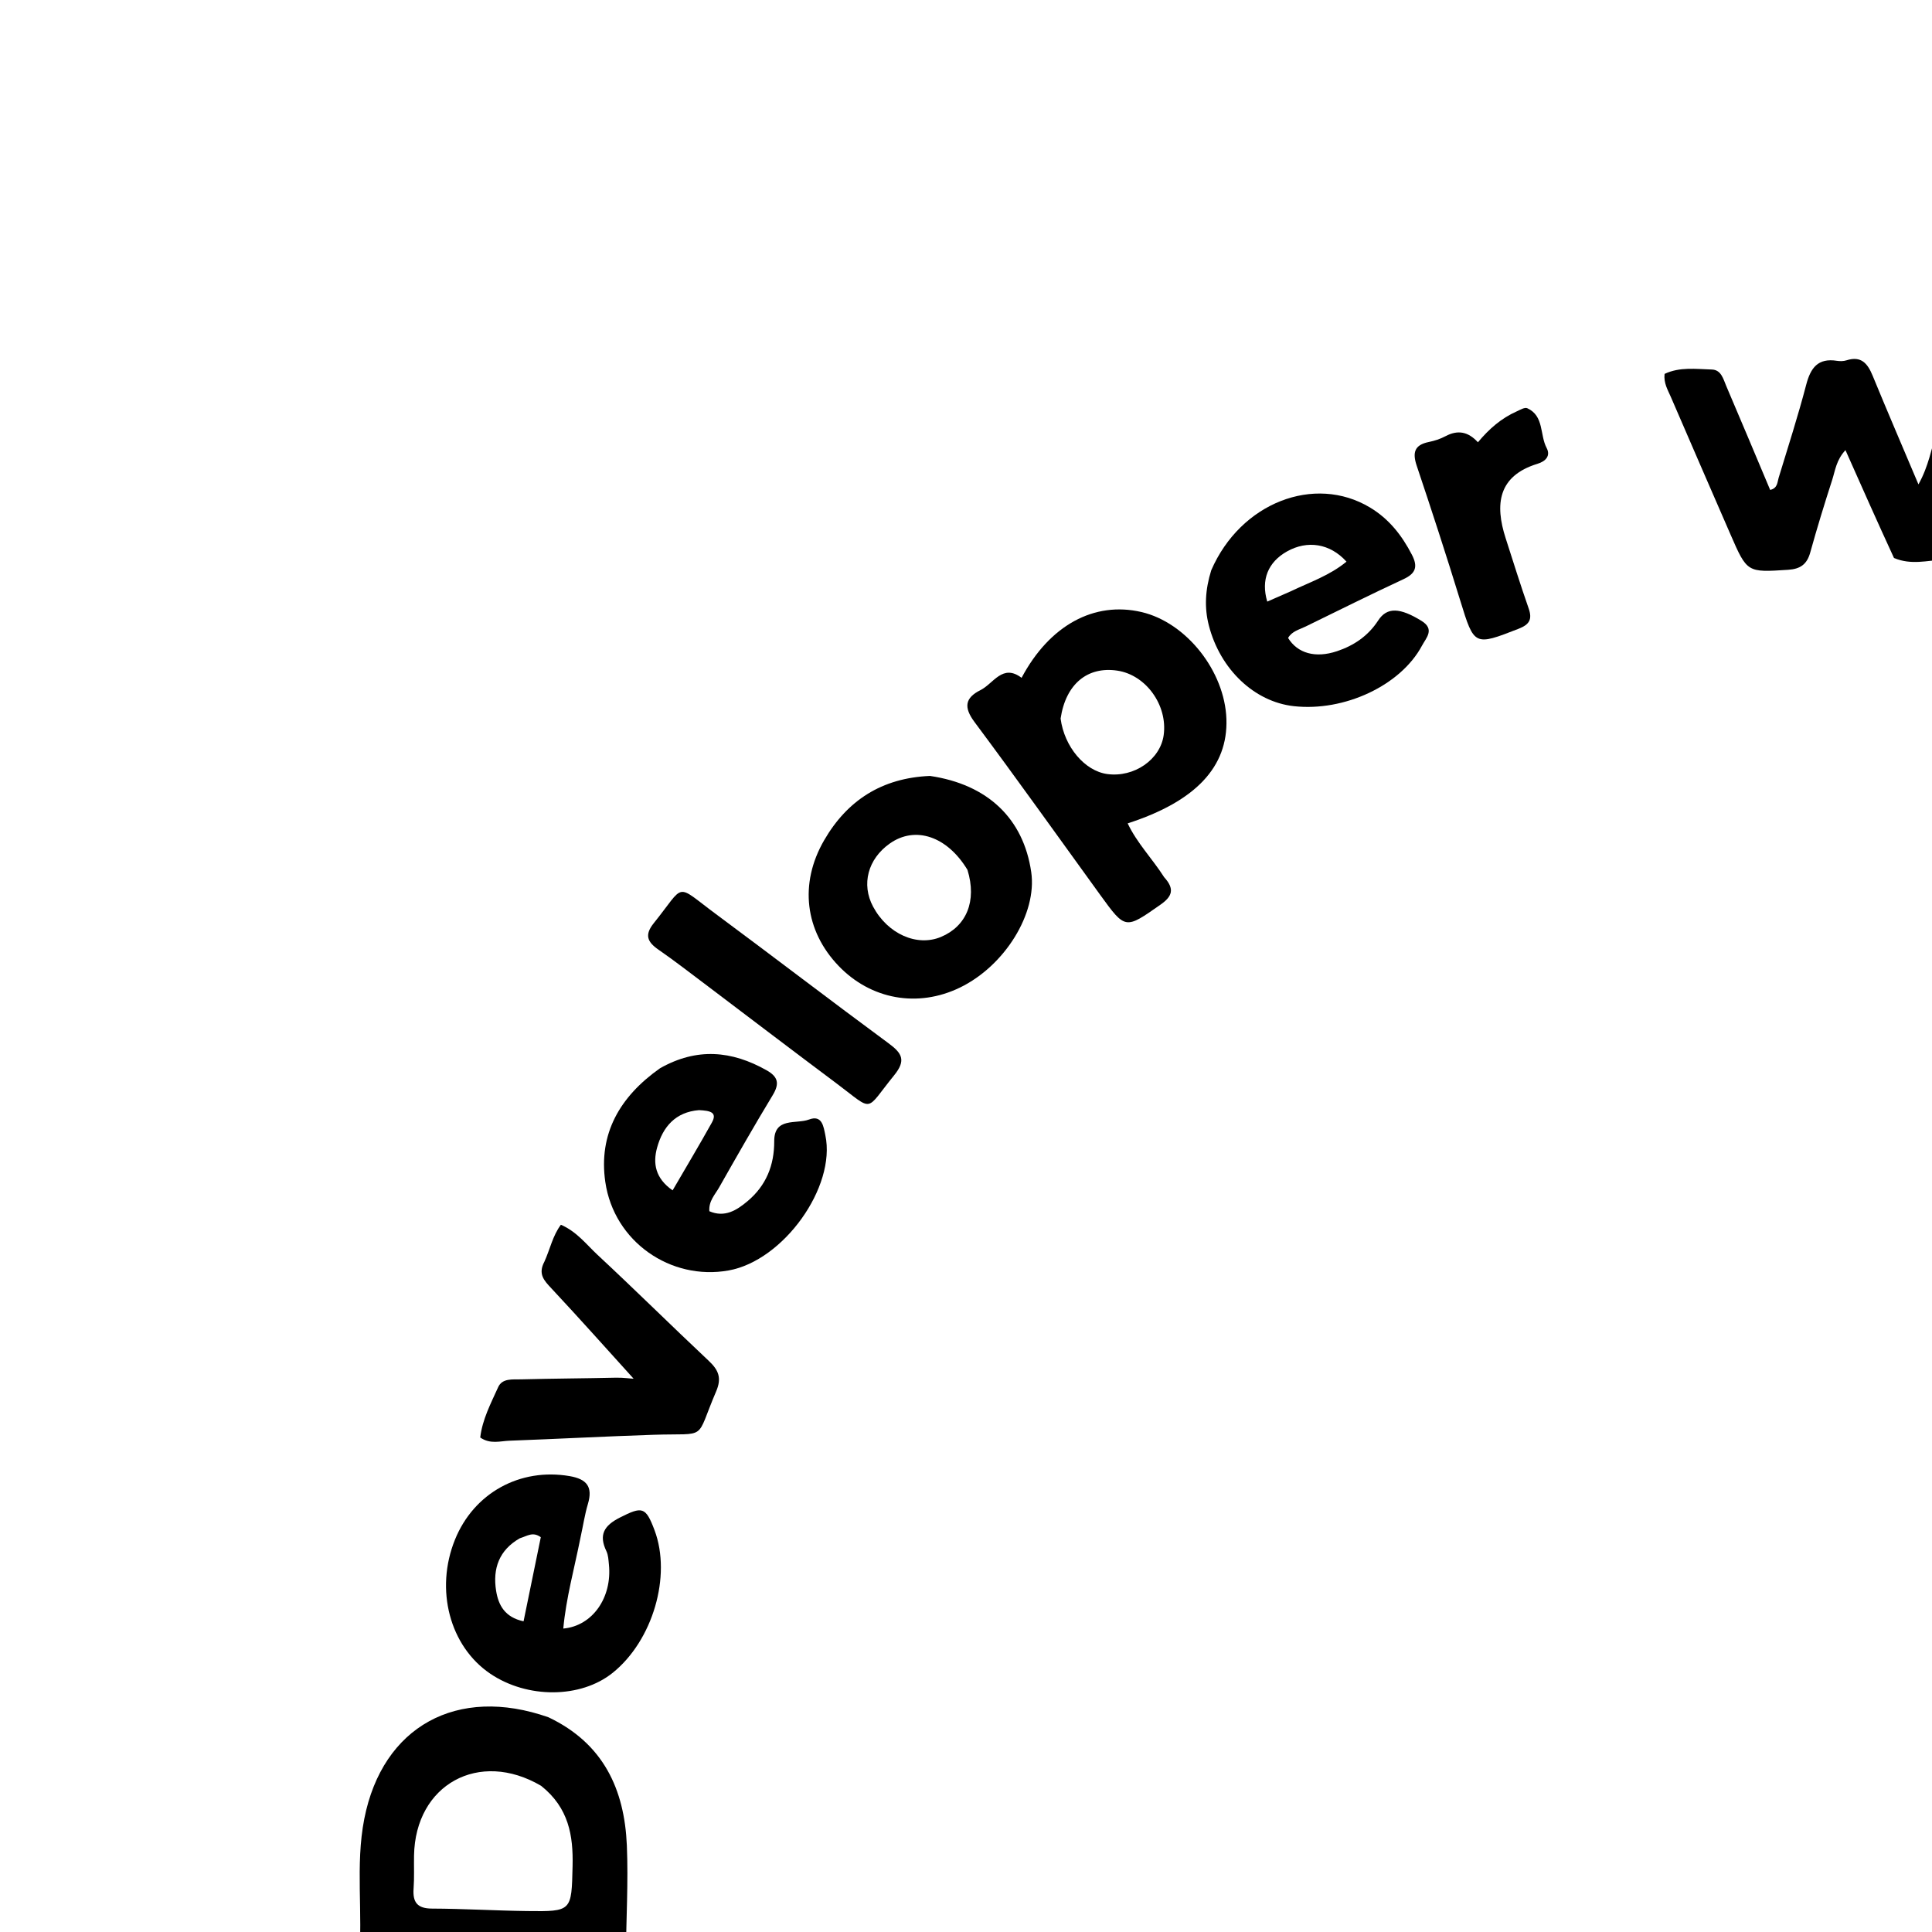 <svg version="1.1" id="Layer_1" xmlns="http://www.w3.org/2000/svg" xmlns:xlink="http://www.w3.org/1999/xlink" x="0px" y="0px"
	 width="100%" viewBox="0 0 496 496" enable-background="new 0 0 496 496" xml:space="preserve">
<path fill="#000000" opacity="1" stroke="none" 
	d="
M710.997,137.95 
	C717.625,142.745 724.172,147.075 730.233,152.002 
	C740.84,160.624 747.08,171.516 744.225,185.62 
	C741.515,199.006 733.543,208.365 720.341,212.65 
	C710.295,215.911 700.715,213.677 692.115,208.32 
	C682.947,202.609 674.356,195.976 665.436,189.858 
	C662.841,188.078 663.019,186.445 664.681,184.111 
	C676.165,167.974 687.602,151.804 698.952,135.574 
	C700.98,132.674 702.866,131.798 705.765,134.365 
	C707.248,135.677 709.044,136.635 710.997,137.95 
M709.314,198.659 
	C718.453,197.739 724.14,192.273 727.367,184.2 
	C730.314,176.823 728.263,170.184 722.996,164.441 
	C719.696,160.843 715.3,158.644 711.616,155.553 
	C708.581,153.007 706.549,153.549 704.405,156.709 
	C699.457,164.002 694.293,171.148 689.231,178.363 
	C687.541,180.77 685.471,182.962 684.482,186.18 
	C692.097,191.367 698.609,198.16 709.314,198.659 
z"/>
<path fill="#000000" opacity="1" stroke="none" 
	d="
M140.801,440.872 
	C154.943,447.586 160.321,459.415 160.93,473.765 
	C161.332,483.223 160.744,492.721 160.688,502.201 
	C160.666,505.89 159.265,507.457 155.31,507.397 
	C136.012,507.104 116.71,507.067 97.41,506.906 
	C94.879,506.885 91.799,506.878 92.133,503.271 
	C93.251,491.173 91.175,478.894 93.523,466.946 
	C98.194,443.169 117.396,432.658 140.801,440.872 
M138.923,458.473 
	C123.008,449.114 106.612,458.111 106.294,476.385 
	C106.244,479.207 106.384,482.041 106.18,484.851 
	C105.924,488.383 107.135,489.977 110.919,489.99 
	C119.049,490.02 127.176,490.518 135.307,490.621 
	C146.852,490.768 146.724,490.687 146.998,479.063 
	C147.181,471.27 146.033,464.138 138.923,458.473 
z"/>
<path fill="#000000" opacity="1" stroke="none" 
	d="
M486.24,143.25 
	C481.98,134.011 478.008,125.074 473.783,115.565 
	C471.408,118.123 471.148,120.814 470.378,123.201 
	C468.384,129.377 466.477,135.586 464.742,141.839 
	C463.898,144.882 462.198,146.081 459.068,146.283 
	C448.544,146.963 448.548,147.057 444.251,137.172 
	C439.141,125.416 434.02,113.664 428.946,101.892 
	C428.172,100.099 427.08,98.358 427.344,95.992 
	C431.21,94.149 435.393,94.745 439.464,94.866 
	C441.907,94.938 442.416,97.319 443.177,99.094 
	C446.974,107.956 450.691,116.854 454.451,125.775 
	C456.367,125.351 456.281,123.812 456.624,122.684 
	C459.05,114.728 461.605,106.802 463.708,98.76 
	C464.845,94.415 466.735,91.871 471.579,92.629 
	C472.385,92.755 473.294,92.745 474.06,92.501 
	C477.845,91.296 479.481,93.329 480.775,96.482 
	C484.499,105.552 488.379,114.557 492.522,124.355 
	C495.165,119.64 495.837,115.096 497.24,110.848 
	C498.961,105.638 500.283,100.297 501.84,95.031 
	C502.977,91.184 512.346,87.942 515.682,90.186 
	C517.163,91.182 516.633,92.569 516.273,93.794 
	C511.721,109.277 507.111,124.744 502.555,140.227 
	C501.98,142.178 500.974,143.537 498.834,143.665 
	C494.731,143.913 490.615,145.111 486.24,143.25 
z"/>
<path fill="#000000" opacity="1" stroke="none" 
	d="
M298.87,225.201 
	C301.648,228.253 300.937,230.146 297.931,232.251 
	C288.883,238.588 288.948,238.703 282.475,229.775 
	C271.733,214.958 261.127,200.04 250.19,185.369 
	C247.348,181.557 247.755,179.157 251.724,177.168 
	C255.07,175.491 257.379,170.303 262.267,174.018 
	C269.439,160.525 280.904,154.289 293.065,157.132 
	C304.55,159.816 314.436,172.28 314.855,184.603 
	C315.271,196.859 306.97,205.739 289.508,211.383 
	C291.877,216.419 295.763,220.348 298.87,225.201 
M272.288,184.472 
	C273.232,191.703 278.467,197.93 284.265,198.719 
	C291.152,199.655 297.887,195.006 298.751,188.72 
	C299.805,181.052 294.199,173.266 286.837,172.169 
	C279.271,171.042 273.631,175.504 272.288,184.472 
z"/>
<path fill="#000000" opacity="1" stroke="none" 
	d="
M234.916,787.207 
	C227.158,781.965 221.318,775.497 217.064,767.536 
	C215.192,764.033 215.519,761.584 219.457,760.065 
	C220.695,759.587 221.905,758.982 223.03,758.28 
	C225.934,756.467 227.791,756.951 229.141,760.31 
	C231.089,765.161 234.159,769.309 238.137,772.751 
	C240.047,774.403 242.096,775.9 244.541,776.527 
	C247.163,777.2 249.995,777.517 251.896,775.004 
	C253.612,772.735 252.998,770.199 251.686,767.948 
	C250.095,765.218 248.266,762.628 246.582,759.951 
	C244.012,755.866 241.219,751.893 238.99,747.628 
	C235.74,741.41 235.616,735.089 240.182,729.338 
	C244.962,723.316 251.163,719.83 258.965,721.568 
	C275.343,725.216 285.218,736.383 291.725,751.116 
	C293.042,754.098 292.231,756.276 289.01,757.391 
	C288.071,757.716 287.145,758.146 286.302,758.671 
	C282.562,761.003 280.257,760.725 278.694,755.91 
	C276.425,748.918 271.735,743.464 265.751,739.19 
	C264.675,738.421 263.512,737.739 262.311,737.189 
	C259.736,736.011 257.122,735.683 254.881,737.855 
	C252.527,740.136 253.076,742.847 254.54,745.203 
	C258.405,751.422 262.795,757.33 266.427,763.675 
	C273.326,775.732 267.782,788.912 254.642,791.898 
	C247.574,793.505 241.15,791.272 234.916,787.207 
z"/>
<path fill="#000000" opacity="1" stroke="none" 
	d="
M692.757,760.792 
	C692.786,752.713 696.334,746.561 701.401,741.278 
	C708.332,734.051 716.681,729.036 726.359,726.231 
	C730.73,724.964 733.938,725.269 734.577,730.688 
	C734.693,731.668 734.998,732.648 735.36,733.572 
	C736.759,737.154 736.03,738.963 731.773,739.59 
	C726.138,740.42 720.886,742.711 716.255,746.14 
	C714.525,747.422 712.86,748.846 711.395,750.419 
	C708.92,753.077 706.738,756.234 709.119,759.78 
	C711.435,763.226 715.045,761.965 718.218,760.865 
	C720.413,760.105 722.48,758.98 724.634,758.092 
	C729.097,756.254 733.481,754.148 738.073,752.715 
	C752.351,748.257 765.167,760.397 761.833,775.044 
	C759.121,786.955 741.397,802.057 729.183,802.965 
	C727.375,803.099 726.309,802.518 725.731,800.877 
	C725.398,799.935 725.057,798.995 724.751,798.044 
	C722.478,790.993 722.471,790.965 729.589,788.565 
	C735.403,786.605 740.444,783.464 744.423,778.784 
	C746.736,776.064 747.877,772.912 745.627,769.646 
	C743.461,766.502 740.391,767.281 737.525,768.517 
	C731.716,771.022 726.057,773.901 720.165,776.181 
	C705.824,781.731 696.133,776.344 692.757,760.792 
z"/>
<path fill="#000000" opacity="1" stroke="none" 
	d="
M835.766,417.849 
	C829.262,416.148 825.296,411.875 822.365,406.729 
	C816.023,395.595 814.276,383.65 816.737,371.041 
	C817.451,367.386 819.17,365.82 822.898,366.718 
	C824.512,367.106 826.152,367.539 827.796,367.619 
	C831.41,367.795 831.798,369.739 831.01,372.69 
	C829.167,379.598 829.352,386.504 831.315,393.365 
	C831.634,394.482 831.966,395.62 832.491,396.647 
	C834.035,399.666 835.81,402.975 839.799,402.219 
	C843.727,401.474 844.466,397.925 844.687,394.431 
	C845.159,386.968 844.121,379.47 845.528,372.01 
	C846.839,365.062 850.206,360.022 857.071,357.652 
	C864.343,355.141 870.875,356.437 876.551,361.592 
	C884.004,368.361 886.991,377.277 888.084,386.915 
	C888.588,391.362 888.562,395.887 887.811,400.362 
	C887.305,403.374 885.717,404.766 882.621,404.166 
	C881.477,403.944 880.328,403.481 879.195,403.518 
	C873.87,403.695 873.185,400.946 874.19,396.469 
	C875.586,390.249 874.311,384.198 871.889,378.436 
	C870.439,374.984 867.942,372.41 863.776,373.349 
	C859.89,374.224 859.472,377.637 859.39,380.853 
	C859.241,386.679 859.457,392.514 859.266,398.337 
	C858.786,412.993 850.764,419.757 835.766,417.849 
z"/>
<path fill="#000000" opacity="1" stroke="none" 
	d="
M161.407,534.636 
	C162.855,533.34 163.797,533.582 164.224,535.104 
	C165.527,539.744 166.776,544.399 168.013,549.057 
	C168.565,551.136 167.147,552.486 166.079,553.953 
	C161.9,559.697 157.722,565.442 153.592,571.121 
	C158.257,576.181 163.271,576.343 168.624,574.287 
	C172.827,572.673 174.853,573.762 175.88,578.419 
	C178.6,590.762 179.3,588.131 168.377,591.125 
	C149.926,596.181 131.309,600.628 112.831,605.591 
	C109.099,606.593 107.61,605.528 106.816,602.098 
	C104.014,589.989 102.479,591.967 114.508,588.687 
	C123.29,586.292 132.084,583.941 142.293,581.187 
	C136.054,577.25 130.964,573.982 125.819,570.803 
	C117.389,565.595 114.116,559.532 114.239,548.034 
	C118.75,550.538 122.873,552.789 126.96,555.104 
	C140.266,562.644 140.264,562.655 149.473,550.452 
	C153.384,545.269 157.277,540.074 161.407,534.636 
z"/>
<path fill="#000000" opacity="1" stroke="none" 
	d="
M596.076,159.713 
	C579.84,154.19 582.602,156.54 587.288,143.197 
	C593.355,125.92 599.705,108.741 605.713,91.444 
	C607.037,87.633 608.673,87.067 612.316,88.508 
	C622.307,92.461 622.362,92.309 618.773,102.591 
	C617.466,106.334 616.189,110.088 614.543,114.869 
	C620.576,113.267 625.718,113.752 630.818,115.494 
	C642.821,119.593 648.595,129.689 644.945,141.775 
	C642.06,151.325 638.297,160.608 635.001,170.036 
	C634.064,172.718 632.559,173.011 629.998,172.194 
	C618.554,168.543 618.529,168.608 622.612,157.139 
	C624.287,152.434 626.076,147.768 627.646,143.029 
	C630.512,134.379 628.837,129.456 622.456,127.288 
	C615.259,124.843 610.184,127.545 607.064,135.685 
	C604.563,142.212 602.291,148.828 599.814,155.364 
	C599.151,157.113 599.123,159.501 596.076,159.713 
z"/>
<path fill="#000000" opacity="1" stroke="none" 
	d="
M640.075,790.023 
	C637.553,788.717 634.888,788.503 633.153,786.497 
	C637.588,779.967 647.701,776.562 654.565,779.266 
	C658.284,780.731 661.941,782.385 665.735,783.619 
	C667.726,784.266 670.208,786.969 671.936,784.262 
	C673.631,781.607 675.195,778.324 673.211,774.877 
	C672.213,773.144 671.245,771.395 670.281,769.644 
	C669.8,768.769 668.836,767.77 668.984,767 
	C670.021,761.639 675.72,761.954 678.932,759.163 
	C680.618,757.697 682.302,758.303 683.44,760.322 
	C694.235,779.479 705.054,798.623 715.851,817.78 
	C716.422,818.794 717.159,820.154 716.112,821.001 
	C712.609,823.839 708.674,826.089 704.475,827.66 
	C702.787,828.291 702.236,826.11 701.517,824.846 
	C696.657,816.302 691.814,807.749 686.913,799.23 
	C686.206,798.001 685.936,796.338 683.869,795.804 
	C681.143,801.107 679.354,806.905 678.378,812.639 
	C676.577,823.229 668.211,825.975 660.551,830.077 
	C658.877,827.7 660.163,825.877 660.644,824.048 
	C662.253,817.931 663.807,811.796 665.61,805.737 
	C666.66,802.208 665.822,800.304 662.196,798.976 
	C654.85,796.285 647.671,793.135 640.075,790.023 
z"/>
<path fill="#000000" opacity="1" stroke="none" 
	d="
M442.181,833.736 
	C452.412,834.955 452.433,834.959 454.186,825.268 
	C454.747,822.168 455.501,819.047 455.556,815.925 
	C455.631,811.606 457.753,811.174 461.375,811.586 
	C472.483,812.852 472.618,812.76 471.231,823.577 
	C468.971,841.213 466.511,858.823 464.189,876.452 
	C463.768,879.644 462.609,881.06 458.972,880.506 
	C444.521,878.302 430.031,876.35 415.542,874.405 
	C412.792,874.035 411.905,872.809 412.159,870.084 
	C413.029,860.773 413.272,860.54 422.654,861.841 
	C429.892,862.845 437.144,863.755 444.376,864.801 
	C447.278,865.22 448.475,864.074 449.16,861.243 
	C452.083,849.175 451.76,848.647 439.573,847.274 
	C434.622,846.716 429.711,845.795 424.756,845.278 
	C421.34,844.922 420.039,843.304 420.682,839.993 
	C420.745,839.668 420.725,839.329 420.761,838.998 
	C421.645,831.081 421.651,831.033 429.401,831.94 
	C433.527,832.423 437.63,833.103 442.181,833.736 
z"/>
<path fill="#000000" opacity="1" stroke="none" 
	d="
M169.446,274.254 
	C178.912,268.893 187.86,269.733 196.784,274.758 
	C199.796,276.453 200.163,278.209 198.378,281.157 
	C193.641,288.98 189.111,296.93 184.599,304.885 
	C183.569,306.701 181.917,308.322 182.112,310.955 
	C186.072,312.672 189.16,310.692 191.931,308.361 
	C196.652,304.389 198.788,299.219 198.766,292.971 
	C198.745,286.739 204.419,288.656 207.692,287.416 
	C211.086,286.13 211.433,289.271 211.891,291.445 
	C214.695,304.738 201.136,323.637 187.066,326.161 
	C172.181,328.832 157.625,318.771 155.401,303.451 
	C153.607,291.092 159.104,281.546 169.446,274.254 
M179.448,285.004 
	C173.424,285.485 170.168,289.289 168.694,294.631 
	C167.587,298.643 168.209,302.501 172.68,305.598 
	C176.138,299.652 179.535,293.979 182.752,288.205 
	C184.26,285.5 182.235,285.142 179.448,285.004 
z"/>
<path fill="#000000" opacity="1" stroke="none" 
	d="
M149.017,394.805 
	C147.425,402.794 145.332,410.273 144.611,418.099 
	C152.144,417.424 157.187,410.101 156.325,401.649 
	C156.207,400.493 156.166,399.239 155.679,398.227 
	C153.653,394.013 155.093,391.656 159.13,389.609 
	C164.88,386.694 165.757,386.781 168.04,392.855 
	C172.457,404.606 167.58,421.207 157.282,429.472 
	C149.095,436.042 135.409,436.138 125.873,429.691 
	C115.445,422.64 111.614,408.09 116.808,395.263 
	C121.672,383.253 133.526,376.79 146.219,378.958 
	C150.67,379.718 152.246,381.717 150.928,386.124 
	C150.122,388.82 149.717,391.636 149.017,394.805 
M133.447,394.923 
	C128.145,397.943 126.447,402.698 127.368,408.414 
	C127.958,412.075 129.595,415.206 134.413,416.237 
	C135.947,408.755 137.417,401.582 138.839,394.644 
	C136.778,393.171 135.462,394.292 133.447,394.923 
z"/>
<path fill="#000000" opacity="1" stroke="none" 
	d="
M238.753,199.202 
	C253.62,201.394 262.747,210.18 264.746,223.88 
	C266.293,234.48 257.99,247.935 246.443,253.538 
	C235.633,258.784 223.587,256.629 215.28,247.963 
	C206.675,238.985 205.126,226.877 211.573,215.733 
	C217.479,205.523 226.348,199.724 238.753,199.202 
M248.379,223.325 
	C243.184,214.699 234.99,211.924 228.419,216.566 
	C222.798,220.537 221.082,227.04 224.146,232.762 
	C227.904,239.782 235.431,243.127 241.607,240.523 
	C248.096,237.786 250.846,231.363 248.379,223.325 
z"/>
<path fill="#000000" opacity="1" stroke="none" 
	d="
M779.884,217.415 
	C784.158,226.469 782.702,234.442 776.19,241.22 
	C769.281,248.412 761.927,255.178 754.753,262.115 
	C754.046,262.8 753.309,263.489 752.151,263.279 
	C749.191,262.74 743.091,253.713 743.757,250.367 
	C736.369,248.474 730.793,243.986 726.843,237.481 
	C722.386,230.139 723.107,223.05 728.786,217.466 
	C734.464,211.881 740.694,211.451 748.32,216.065 
	C753.095,218.955 756.575,223.258 760.525,227.055 
	C761.655,228.141 762.632,230.072 764.603,229.171 
	C766.499,228.304 766.675,226.313 766.697,224.432 
	C766.754,219.703 763.602,216.901 760.399,214.209 
	C758.358,212.494 756.089,210.973 753.481,210.324 
	C749.735,209.392 748.827,207.66 750.256,203.884 
	C753.239,196.003 753.483,195.683 761.083,199.571 
	C768.951,203.596 775.411,209.206 779.884,217.415 
M753.876,234.444 
	C751.556,232.093 749.484,229.449 746.472,227.898 
	C744.595,226.932 742.623,226.751 740.832,228.056 
	C738.993,229.396 738.831,231.367 739.206,233.431 
	C740.143,238.585 746.694,242.83 751.703,241.541 
	C755.622,240.532 756.551,238.199 753.876,234.444 
z"/>
<path fill="#000000" opacity="1" stroke="none" 
	d="
M778.594,694.616 
	C780.884,691.183 783.788,688.568 785.164,684.982 
	C783.233,682.768 781.098,683.274 779.027,683.939 
	C771.351,686.401 767.363,691.991 766.432,699.718 
	C765.687,705.894 760.998,703.76 757.643,704.222 
	C753.622,704.775 753.659,701.819 753.628,699.009 
	C753.474,684.983 767.642,669.841 782.31,668.397 
	C795.154,667.133 808.176,677.944 810.808,692.057 
	C812.699,702.195 805.326,715.859 794.892,721.549 
	C785.748,726.536 773.506,724.901 765.5,717.838 
	C763.361,715.951 763.406,714.448 765.036,712.358 
	C769.541,706.584 773.935,700.723 778.594,694.616 
M793.401,691.51 
	C788.827,697.08 784.385,702.741 780.46,708.921 
	C785.01,711.925 788.69,710.54 792.002,708.114 
	C795.826,705.313 798.042,701.421 797.196,696.543 
	C796.846,694.53 797.173,691.638 793.401,691.51 
z"/>
<path fill="#000000" opacity="1" stroke="none" 
	d="
M166.506,671.907 
	C167.992,666.46 171.052,662.564 175.284,659.683 
	C182.984,654.442 190.845,649.437 198.574,644.237 
	C201.134,642.515 203.088,642.527 204.745,645.36 
	C205.667,646.936 206.694,648.465 207.806,649.914 
	C209.645,652.309 210.974,654.658 207.663,657.146 
	C216.871,660.974 221.814,667.678 223.679,676.732 
	C224.948,682.894 222.749,687.889 217.78,691.578 
	C212.833,695.25 207.536,696.021 201.892,693 
	C196.999,690.381 193.883,686.114 190.888,681.671 
	C188.97,678.825 187.563,675.567 184.592,673.221 
	C181.056,675.472 179.941,678.449 181.123,682.191 
	C182.911,687.85 186.655,692.094 191.709,694.949 
	C194.917,696.761 195.463,698.32 193.475,701.545 
	C189.066,708.696 188.679,708.985 181.974,703.811 
	C174.102,697.737 168.559,690.053 166.347,680.176 
	C165.752,677.52 165.551,674.923 166.506,671.907 
M199.179,676.316 
	C199.851,677.051 200.466,677.852 201.208,678.508 
	C203.057,680.143 205.014,681.203 207.477,679.573 
	C209.768,678.057 210.142,675.899 209.716,673.444 
	C209.015,669.404 204.672,665.128 200.613,664.46 
	C198.33,664.084 196.229,664.611 194.679,666.321 
	C192.9,668.285 195.017,669.656 195.786,671.135 
	C196.626,672.749 197.747,674.218 199.179,676.316 
z"/>
<path fill="#000000" opacity="1" stroke="none" 
	d="
M310.957,146.413 
	C318.482,129.057 337.452,121.73 351.712,130.285 
	C356.599,133.217 359.906,137.441 362.484,142.431 
	C364.049,145.461 363.489,147.216 360.331,148.684 
	C351.884,152.612 343.542,156.767 335.17,160.856 
	C333.56,161.643 331.676,162.047 330.688,163.784 
	C333.11,167.711 337.675,169.041 343.229,167.187 
	C347.581,165.735 351.235,163.273 353.819,159.293 
	C356.092,155.791 359.421,155.99 364.945,159.397 
	C368.436,161.55 366.118,163.784 365.073,165.745 
	C359.614,175.984 345.139,182.741 332.141,181.291 
	C322.011,180.16 313.249,171.84 310.346,160.575 
	C309.151,155.939 309.424,151.348 310.957,146.413 
M331.402,151.791 
	C336.236,149.472 341.408,147.732 345.68,144.191 
	C341.444,139.485 335.616,138.642 330.414,141.567 
	C325.565,144.293 323.66,148.824 325.34,154.449 
	C327.161,153.655 328.945,152.877 331.402,151.791 
z"/>
<path fill="#000000" opacity="1" stroke="none" 
	d="
M853.824,503.703 
	C866.832,505.065 875.228,512.186 878.412,524.192 
	C881.405,535.472 877.001,548.238 867.803,554.871 
	C861.597,559.345 854.594,559.998 847.292,558.997 
	C844.022,558.549 843.506,556.417 843.966,553.514 
	C845.527,543.672 846.986,533.813 848.436,523.954 
	C848.599,522.841 848.458,521.683 848.458,520.239 
	C843.94,520.163 841.323,522.785 839.602,526.273 
	C836.991,531.566 836.481,537.02 839.02,542.64 
	C840.502,545.922 838.025,548.951 832.65,551.426 
	C829.284,552.975 828.544,550.301 827.512,548.409 
	C820.402,535.386 826.246,514.386 838.975,506.902 
	C843.43,504.283 848.26,503.371 853.824,503.703 
M865.519,537.781 
	C868.474,529.299 865.796,522.835 858.647,521.942 
	C858.099,525.511 857.593,529.103 856.986,532.678 
	C856.356,536.39 855.769,540.094 856.084,543.997 
	C860.482,543.967 863.188,541.801 865.519,537.781 
z"/>
<path fill="#000000" opacity="1" stroke="none" 
	d="
M798.896,337.91 
	C797.89,335.967 796.998,334.363 796.211,332.709 
	C794.763,329.664 794.789,329.652 797.495,326.566 
	C789.829,322.754 785.478,316.388 783.604,308.246 
	C781.907,300.876 784.744,294.382 791.074,290.831 
	C797.511,287.22 803.508,288.179 809.27,293.635 
	C813.104,297.265 815.42,301.885 817.896,306.418 
	C818.996,308.431 819.702,310.71 821.658,312.507 
	C825.542,310.542 826.942,307.64 825.951,303.539 
	C824.553,297.749 821.248,293.227 816.327,290.041 
	C813.606,288.278 812.949,286.666 815.135,284.096 
	C816.209,282.834 817.073,281.387 817.968,279.983 
	C819.165,278.105 820.548,277.824 822.603,278.817 
	C832.568,283.63 841.702,300.329 840.551,311.453 
	C839.829,318.429 835.924,323.211 830.24,326.509 
	C821.888,331.357 813.235,335.684 804.809,340.408 
	C801.736,342.131 800.2,340.992 798.896,337.91 
M798.37,304.887 
	C795.375,308.084 796.666,311.34 798.398,314.461 
	C800.29,317.872 803.197,319.905 807.242,319.829 
	C811.619,319.747 812.738,317.916 810.763,313.981 
	C809.507,311.478 808.22,308.952 806.608,306.676 
	C804.74,304.038 802.243,302.583 798.37,304.887 
z"/>
<path fill="#000000" opacity="1" stroke="none" 
	d="
M849.193,619.589 
	C844.047,621.1 839.29,620.994 834.568,619.501 
	C825.84,616.742 817.136,613.904 808.388,611.212 
	C805.16,610.219 804.32,608.652 805.502,605.31 
	C810.226,591.956 807.555,594.106 819.63,597.808 
	C825.038,599.466 830.332,601.497 835.749,603.124 
	C842.927,605.28 847.581,603.304 849.686,597.494 
	C851.997,591.119 849.825,585.476 843.204,582.85 
	C835.791,579.911 828.129,577.572 820.497,575.226 
	C817.084,574.176 815.987,572.728 817.283,569.127 
	C821.776,556.649 819.254,557.682 831.569,561.706 
	C843.273,565.531 854.879,569.664 866.621,573.366 
	C870.136,574.474 871.394,575.938 869.874,579.423 
	C869.211,580.942 868.723,582.553 868.315,584.162 
	C867.539,587.226 866.333,589.752 862.521,589.223 
	C864.405,605.283 860.374,614.515 849.193,619.589 
z"/>
<path fill="#000000" opacity="1" stroke="none" 
	d="
M367.132,842.897 
	C362.021,844.052 358.031,841.211 353.717,839.8 
	C351.905,839.208 352.593,837.245 353.041,835.837 
	C357.586,821.555 362.195,807.293 366.709,793.001 
	C367.621,790.111 369.168,789.373 371.938,790.572 
	C373.608,791.295 375.404,791.777 377.185,792.184 
	C380.213,792.874 382.432,794.153 381.488,798.207 
	C388.683,796.067 395.137,796.266 401.435,799.413 
	C411.306,804.347 415.667,813.341 412.643,824.437 
	C410.107,833.742 406.805,842.837 403.94,852.055 
	C403.044,854.938 401.52,855.39 398.689,854.617 
	C387.43,851.541 387.408,851.633 390.856,840.511 
	C392.582,834.944 394.405,829.404 395.986,823.796 
	C397.899,817.01 396.038,812.574 390.699,810.567 
	C384.325,808.17 378.712,810.397 376.124,817.099 
	C372.891,825.475 370.244,834.078 367.132,842.897 
z"/>
<path fill="#000000" opacity="1" stroke="none" 
	d="
M520.851,815.759 
	C532.177,808.524 544.053,808.437 556.294,811.201 
	C560.401,812.128 560.706,814.711 559.29,817.971 
	C558.055,820.817 558.607,825.54 552.808,823.528 
	C547.215,821.588 541.309,821.7 535.519,822.693 
	C533.13,823.102 530.176,823.862 530.355,827.104 
	C530.539,830.42 533.623,829.868 535.791,830.09 
	C539.76,830.497 543.761,830.588 547.739,830.932 
	C556.297,831.671 561.655,835.879 563.036,842.834 
	C564.453,849.964 561.002,856.524 553.625,860.383 
	C544.481,865.166 534.801,865.209 524.922,863.448 
	C521.306,862.803 520.23,861.146 521.473,857.521 
	C524.254,849.41 523.92,849.799 530.918,851.498 
	C534.915,852.469 539.204,852.256 543.268,850.951 
	C545.346,850.283 547.765,849.669 547.593,846.908 
	C547.398,843.785 544.606,843.68 542.359,843.431 
	C538.065,842.956 533.742,842.739 529.432,842.395 
	C523.019,841.884 517.707,839.614 515.509,832.984 
	C513.266,826.217 515.22,820.564 520.851,815.759 
z"/>
<path fill="#000000" opacity="1" stroke="none" 
	d="
M144.71,642.235 
	C139.433,635.455 136.259,628.302 136.705,619.854 
	C136.904,616.1 137.995,612.676 140.048,609.533 
	C141.376,607.5 142.942,606.878 145.02,608.485 
	C146.864,609.91 148.668,611.395 150.587,612.712 
	C152.735,614.185 152.99,615.699 151.961,618.195 
	C149.606,623.908 150.956,629.45 155.069,633.17 
	C158.731,636.483 165.352,636.981 170.575,634.337 
	C176.102,631.539 178.486,627.122 177.78,620.823 
	C177.253,616.128 174.969,612.353 170.401,611.07 
	C166.149,609.876 165.408,607.591 166.019,603.722 
	C167.43,594.783 169.699,593.692 177.777,598.415 
	C187.377,604.029 193.811,618.022 192.03,629.416 
	C190.307,640.44 181.971,649.205 170.44,651.621 
	C160.187,653.768 151.811,650.119 144.71,642.235 
z"/>
<path fill="#000000" opacity="1" stroke="none" 
	d="
M832.436,669.374 
	C828.361,674.057 823.7,677.078 817.867,678.099 
	C814.615,678.668 812.652,677.64 812.782,673.978 
	C812.841,672.315 812.879,670.64 812.745,668.985 
	C812.496,665.893 813.491,664.224 816.811,663.328 
	C822.578,661.772 826.543,656.118 826.417,650.73 
	C826.286,645.112 821.399,639.606 814.892,637.744 
	C809.549,636.215 804.191,638.231 800.946,643.015 
	C798.389,646.784 798.68,650.852 799.626,655.031 
	C800.31,658.053 792.15,665.771 789.276,664.741 
	C787.206,663.999 786.679,661.799 785.983,659.962 
	C782.153,649.844 786.455,636.427 796.119,628.141 
	C804.744,620.746 816.451,619.591 826.376,625.158 
	C838.081,631.721 842.812,643.844 838.868,657.219 
	C837.582,661.58 835.523,665.549 832.436,669.374 
z"/>
<path fill="#000000" opacity="1" stroke="none" 
	d="
M848.005,464.199 
	C847.333,465.742 846.736,466.937 846.269,468.18 
	C843.971,474.299 843.322,475.856 836.411,470.194 
	C827.191,462.639 824.835,447.263 830.542,434.758 
	C834.944,425.113 846.813,418.503 857.169,419.93 
	C869.883,421.683 879.124,430.903 881.335,443.704 
	C882.924,452.908 881.591,461.281 874.986,468.247 
	C871.301,472.134 870.171,471.809 867.053,467.411 
	C864.264,463.479 862.142,460.348 866.428,455.434 
	C870.708,450.528 868.278,441.863 862.898,438.282 
	C856.91,434.297 847.35,435.968 843.102,441.743 
	C839.171,447.088 840.236,454.767 845.595,459.174 
	C847.119,460.428 849.186,461.275 848.005,464.199 
z"/>
<path fill="#000000" opacity="1" stroke="none" 
	d="
M139.76,323.913 
	C141.26,320.595 141.877,317.261 143.999,314.426 
	C148.108,316.217 150.549,319.502 153.399,322.152 
	C163.036,331.114 172.392,340.376 181.98,349.391 
	C184.461,351.723 185.333,353.763 183.865,357.186 
	C178.314,370.131 182.035,367.878 167.724,368.351 
	C155.411,368.759 143.107,369.417 130.796,369.872 
	C128.392,369.961 125.845,370.831 123.29,369.048 
	C123.832,364.41 126.016,360.282 127.899,356.114 
	C128.951,353.786 131.616,354.178 133.707,354.123 
	C141.868,353.91 150.033,353.873 158.195,353.69 
	C160.116,353.647 162.149,353.973 162.664,353.946 
	C155.636,346.191 148.678,338.37 141.53,330.727 
	C139.683,328.752 138.07,327.084 139.76,323.913 
z"/>
<path fill="#000000" opacity="1" stroke="none" 
	d="
M765.427,281.006 
	C763.057,272.338 766.705,266.414 773.01,261.637 
	C778.425,257.534 783.923,253.542 789.65,249.305 
	C786.932,245.533 784.869,242.779 790.008,238.964 
	C795.24,235.081 797.506,237.486 800.157,241.388 
	C801.183,240.819 801.876,240.399 802.599,240.04 
	C805.362,238.669 807.64,234.463 810.532,235.783 
	C814.39,237.543 815.983,242.276 818.48,245.78 
	C819.468,247.167 818.596,248.308 817.466,249.187 
	C816.416,250.004 815.375,250.871 814.213,251.5 
	C810.427,253.546 809.947,255.781 812.773,259.33 
	C817.2,264.888 815.535,269.054 808.596,271.476 
	C806.608,272.17 805.861,270.989 804.904,269.876 
	C802.981,267.642 801.831,264.742 798.751,262.793 
	C793.216,266.843 787.443,270.746 782.058,275.126 
	C778.79,277.784 779.361,281.678 783.251,284.902 
	C788.789,289.492 782.473,291.746 781.213,294.713 
	C779.747,298.164 777.101,296.178 775.099,294.582 
	C770.704,291.08 767.482,286.707 765.427,281.006 
z"/>
<path fill="#000000" opacity="1" stroke="none" 
	d="
M222.709,733.36 
	C226.446,740.897 226.45,740.902 219.307,746.141 
	C218.79,746.52 218.153,746.736 217.428,747.1 
	C215.654,745.567 213.932,744.078 212.246,742.62 
	C208.391,744.106 206.549,748.568 202.627,748.845 
	C200.396,749.002 198.91,746.142 197.691,744.262 
	C196.116,741.833 191.232,740.449 194.344,736.235 
	C196.19,733.734 199.474,732.555 201.26,729.325 
	C199.671,727.494 198.211,725.459 196.404,723.802 
	C192.595,720.31 195.043,718.193 197.765,715.86 
	C200.565,713.461 202.83,711.197 206.275,715.487 
	C211.135,721.54 211.396,721.326 217.195,716.198 
	C220.188,713.551 223.307,711.033 226.16,708.242 
	C229.987,704.497 229.735,701.201 225.645,697.682 
	C222.452,694.936 222.733,692.211 226.425,687.272 
	C228.984,683.848 231.09,686.384 233.222,687.643 
	C237.354,690.084 240.257,693.737 242.535,697.869 
	C246.675,705.378 245.236,712.53 238.314,718.943 
	C233.189,723.69 227.983,728.35 222.709,733.36 
z"/>
<path fill="#000000" opacity="1" stroke="none" 
	d="
M585.907,104.417 
	C586.121,104.956 586.177,105.124 586.163,105.285 
	C585.245,115.731 585.245,115.727 575.165,114.21 
	C574.207,114.066 573.235,114.01 571.783,113.864 
	C570.306,120.812 568.585,127.54 567.529,134.371 
	C566.867,138.649 569.553,140.667 573.806,140.873 
	C578.966,141.123 580.412,143.211 580.342,149.431 
	C580.287,154.347 576.39,153.986 573.549,153.937 
	C567.692,153.837 561.998,152.64 557.253,148.701 
	C551.349,143.799 550.919,137.308 552.02,130.484 
	C552.867,125.24 553.946,120.022 555.206,114.861 
	C555.944,111.835 555.36,110.052 552.136,109.385 
	C546.141,108.144 549.599,104.02 549.766,101.027 
	C549.924,98.204 551.053,96.155 554.555,97.255 
	C557.267,98.108 558.614,96.854 559.026,94.192 
	C559.28,92.553 559.69,90.937 560.045,89.314 
	C560.587,86.828 561.833,85.513 564.635,86.212 
	C567.374,86.895 570.172,87.338 572.941,87.899 
	C575.253,88.367 576.32,89.656 576.075,92.136 
	C575.79,95.015 573.492,98.214 575.545,100.664 
	C577.31,102.768 580.862,102.042 583.528,102.922 
	C584.297,103.177 584.989,103.663 585.907,104.417 
z"/>
<path fill="#000000" opacity="1" stroke="none" 
	d="
M181.786,253.241 
	C177.367,249.94 173.309,246.741 169.063,243.817 
	C166.178,241.829 165.414,240.022 167.84,237.004 
	C176.1,226.732 173.093,226.735 183.758,234.638 
	C198.599,245.636 213.253,256.888 228.123,267.845 
	C231.566,270.382 232.686,272.205 229.551,276.058 
	C221.883,285.483 224.583,285.49 214.74,278.13 
	C203.81,269.959 192.955,261.688 181.786,253.241 
z"/>
<path fill="#000000" opacity="1" stroke="none" 
	d="
M341.368,825.313 
	C337.966,832.574 334.581,839.432 331.517,846.431 
	C330.101,849.667 328.493,850.014 325.384,848.594 
	C315.094,843.895 314.94,843.956 319.593,833.916 
	C327.488,816.882 335.651,799.971 343.419,782.881 
	C345.254,778.847 347.067,778.243 350.938,780.183 
	C362.179,785.818 360.873,783.516 355.968,794.31 
	C351.294,804.594 346.345,814.753 341.368,825.313 
z"/>
<path fill="#000000" opacity="1" stroke="none" 
	d="
M299.077,807.122 
	C306.282,794.512 313.392,782.267 320.251,769.883 
	C321.969,766.781 323.406,765.877 326.815,767.701 
	C336.811,773.047 336.938,772.94 331.438,782.66 
	C322.088,799.182 312.566,815.608 303.349,832.205 
	C301.362,835.782 299.548,836.047 296.297,834.045 
	C286.493,828.007 285.568,830.332 292.197,819.15 
	C294.49,815.283 296.662,811.343 299.077,807.122 
z"/>
<path fill="#000000" opacity="1" stroke="none" 
	d="
M622.942,851.26 
	C623.263,852.275 623.414,852.924 623.62,853.556 
	C627.164,864.425 626.211,865.853 614.701,867.819 
	C612.254,868.237 611.274,867.135 610.663,865.233 
	C604.004,844.477 597.373,823.712 590.729,802.951 
	C590,800.675 590.489,799.179 593.004,798.389 
	C607.048,793.977 604.111,792.697 608.209,805.255 
	C613.163,820.436 617.942,835.674 622.942,851.26 
z"/>
<path fill="#000000" opacity="1" stroke="none" 
	d="
M584.952,824.179 
	C588.521,839.122 591.869,853.693 595.486,868.198 
	C596.377,871.771 595.483,873.274 591.956,874.208 
	C581.008,877.107 581,877.227 578.401,866.231 
	C574.044,847.792 569.846,829.314 565.324,810.916 
	C564.401,807.161 565.563,805.825 568.964,805.029 
	C582.459,801.872 579.116,801.473 582.187,812.634 
	C583.2,816.315 583.957,820.066 584.952,824.179 
z"/>
<path fill="#000000" opacity="1" stroke="none" 
	d="
M379.427,113.546 
	C382.309,110.092 385.429,107.384 389.314,105.649 
	C390.211,105.248 391.423,104.497 392.087,104.798 
	C396.447,106.77 395.278,111.626 397.061,114.995 
	C398.152,117.056 396.785,118.438 394.732,119.065 
	C384.568,122.171 383.743,129.493 386.54,138.159 
	C388.481,144.173 390.349,150.214 392.443,156.176 
	C393.441,159.019 392.64,160.336 389.871,161.419 
	C378.49,165.87 378.472,165.832 374.919,154.285 
	C371.347,142.674 367.592,131.116 363.722,119.6 
	C362.575,116.186 363.109,114.226 366.825,113.471 
	C368.281,113.175 369.758,112.701 371.062,112.003 
	C374.307,110.268 376.948,110.85 379.427,113.546 
z"/>
<path fill="#000000" opacity="1" stroke="none" 
	d="
M524.774,105.002 
	C524.874,103.72 524.755,102.806 525.069,102.079 
	C526.232,99.384 524.164,94.926 527.238,93.945 
	C531.222,92.674 535.801,93.528 539.998,94.763 
	C542.141,95.394 541.907,97.188 541.734,98.877 
	C540.227,113.589 538.682,128.297 537.239,143.016 
	C536.951,145.946 535.76,146.98 532.72,146.741 
	C521.033,145.822 520.915,145.899 521.886,134.229 
	C522.685,124.625 523.787,115.046 524.774,105.002 
z"/>
<path fill="#000000" opacity="1" stroke="none" 
	d="
M637.582,805.466 
	C641.094,813.973 644.397,822.152 647.868,830.26 
	C649.023,832.958 648.637,834.545 645.756,835.66 
	C632.206,840.904 635.342,841.672 630.438,829.864 
	C625.713,818.489 621.122,807.058 616.318,795.717 
	C615.022,792.659 615.36,791.06 618.676,789.628 
	C629.333,785.023 629.279,784.885 633.732,795.837 
	C634.986,798.921 636.204,802.019 637.582,805.466 
z"/>
<path fill="#000000" opacity="1" stroke="none" 
	d="
M838.265,479.624 
	C851.703,479.824 864.674,479.617 877.637,480.438 
	C881.392,480.675 882.438,482.035 882.381,485.576 
	C882.175,498.318 883.089,496.326 871.744,496.249 
	C859.109,496.164 846.479,495.535 833.845,495.365 
	C830.059,495.314 828.735,493.71 829.092,490.198 
	C829.192,489.205 829.274,488.211 829.365,487.218 
	C830.074,479.468 830.074,479.468 838.265,479.624 
z"/>
<path fill="#000000" opacity="1" stroke="none" 
	d="
M896.375,498.581 
	C890.683,496.637 887.939,493.039 888.263,488.359 
	C888.63,483.072 892.725,478.971 897.533,479.077 
	C902.176,479.179 905.943,483.258 906.271,488.3 
	C906.59,493.204 902.747,499.409 896.375,498.581 
z"/>
<path fill="#000000" opacity="1" stroke="none" 
	d="
M655.606,845.664 
	C658.142,849.69 657.89,853.318 655.032,856.511 
	C652.324,859.538 648.758,860.873 644.714,859.939 
	C641.174,859.121 638.963,856.717 638.258,853.133 
	C637.44,848.98 639.497,846.085 642.792,843.997 
	C647.422,841.063 650.889,841.505 655.606,845.664 
z"/>
<path fill="#000000" opacity="1" stroke="none" 
	d="
M527.408,83.367 
	C524.912,77.75 525.796,74.123 530.012,71.417 
	C534.022,68.843 539.578,69.433 542.842,72.78 
	C545.78,75.792 546.124,80.266 543.684,83.722 
	C541.221,87.212 536.026,88.463 531.534,86.665 
	C529.954,86.033 528.619,85.098 527.408,83.367 
z"/>
</svg>